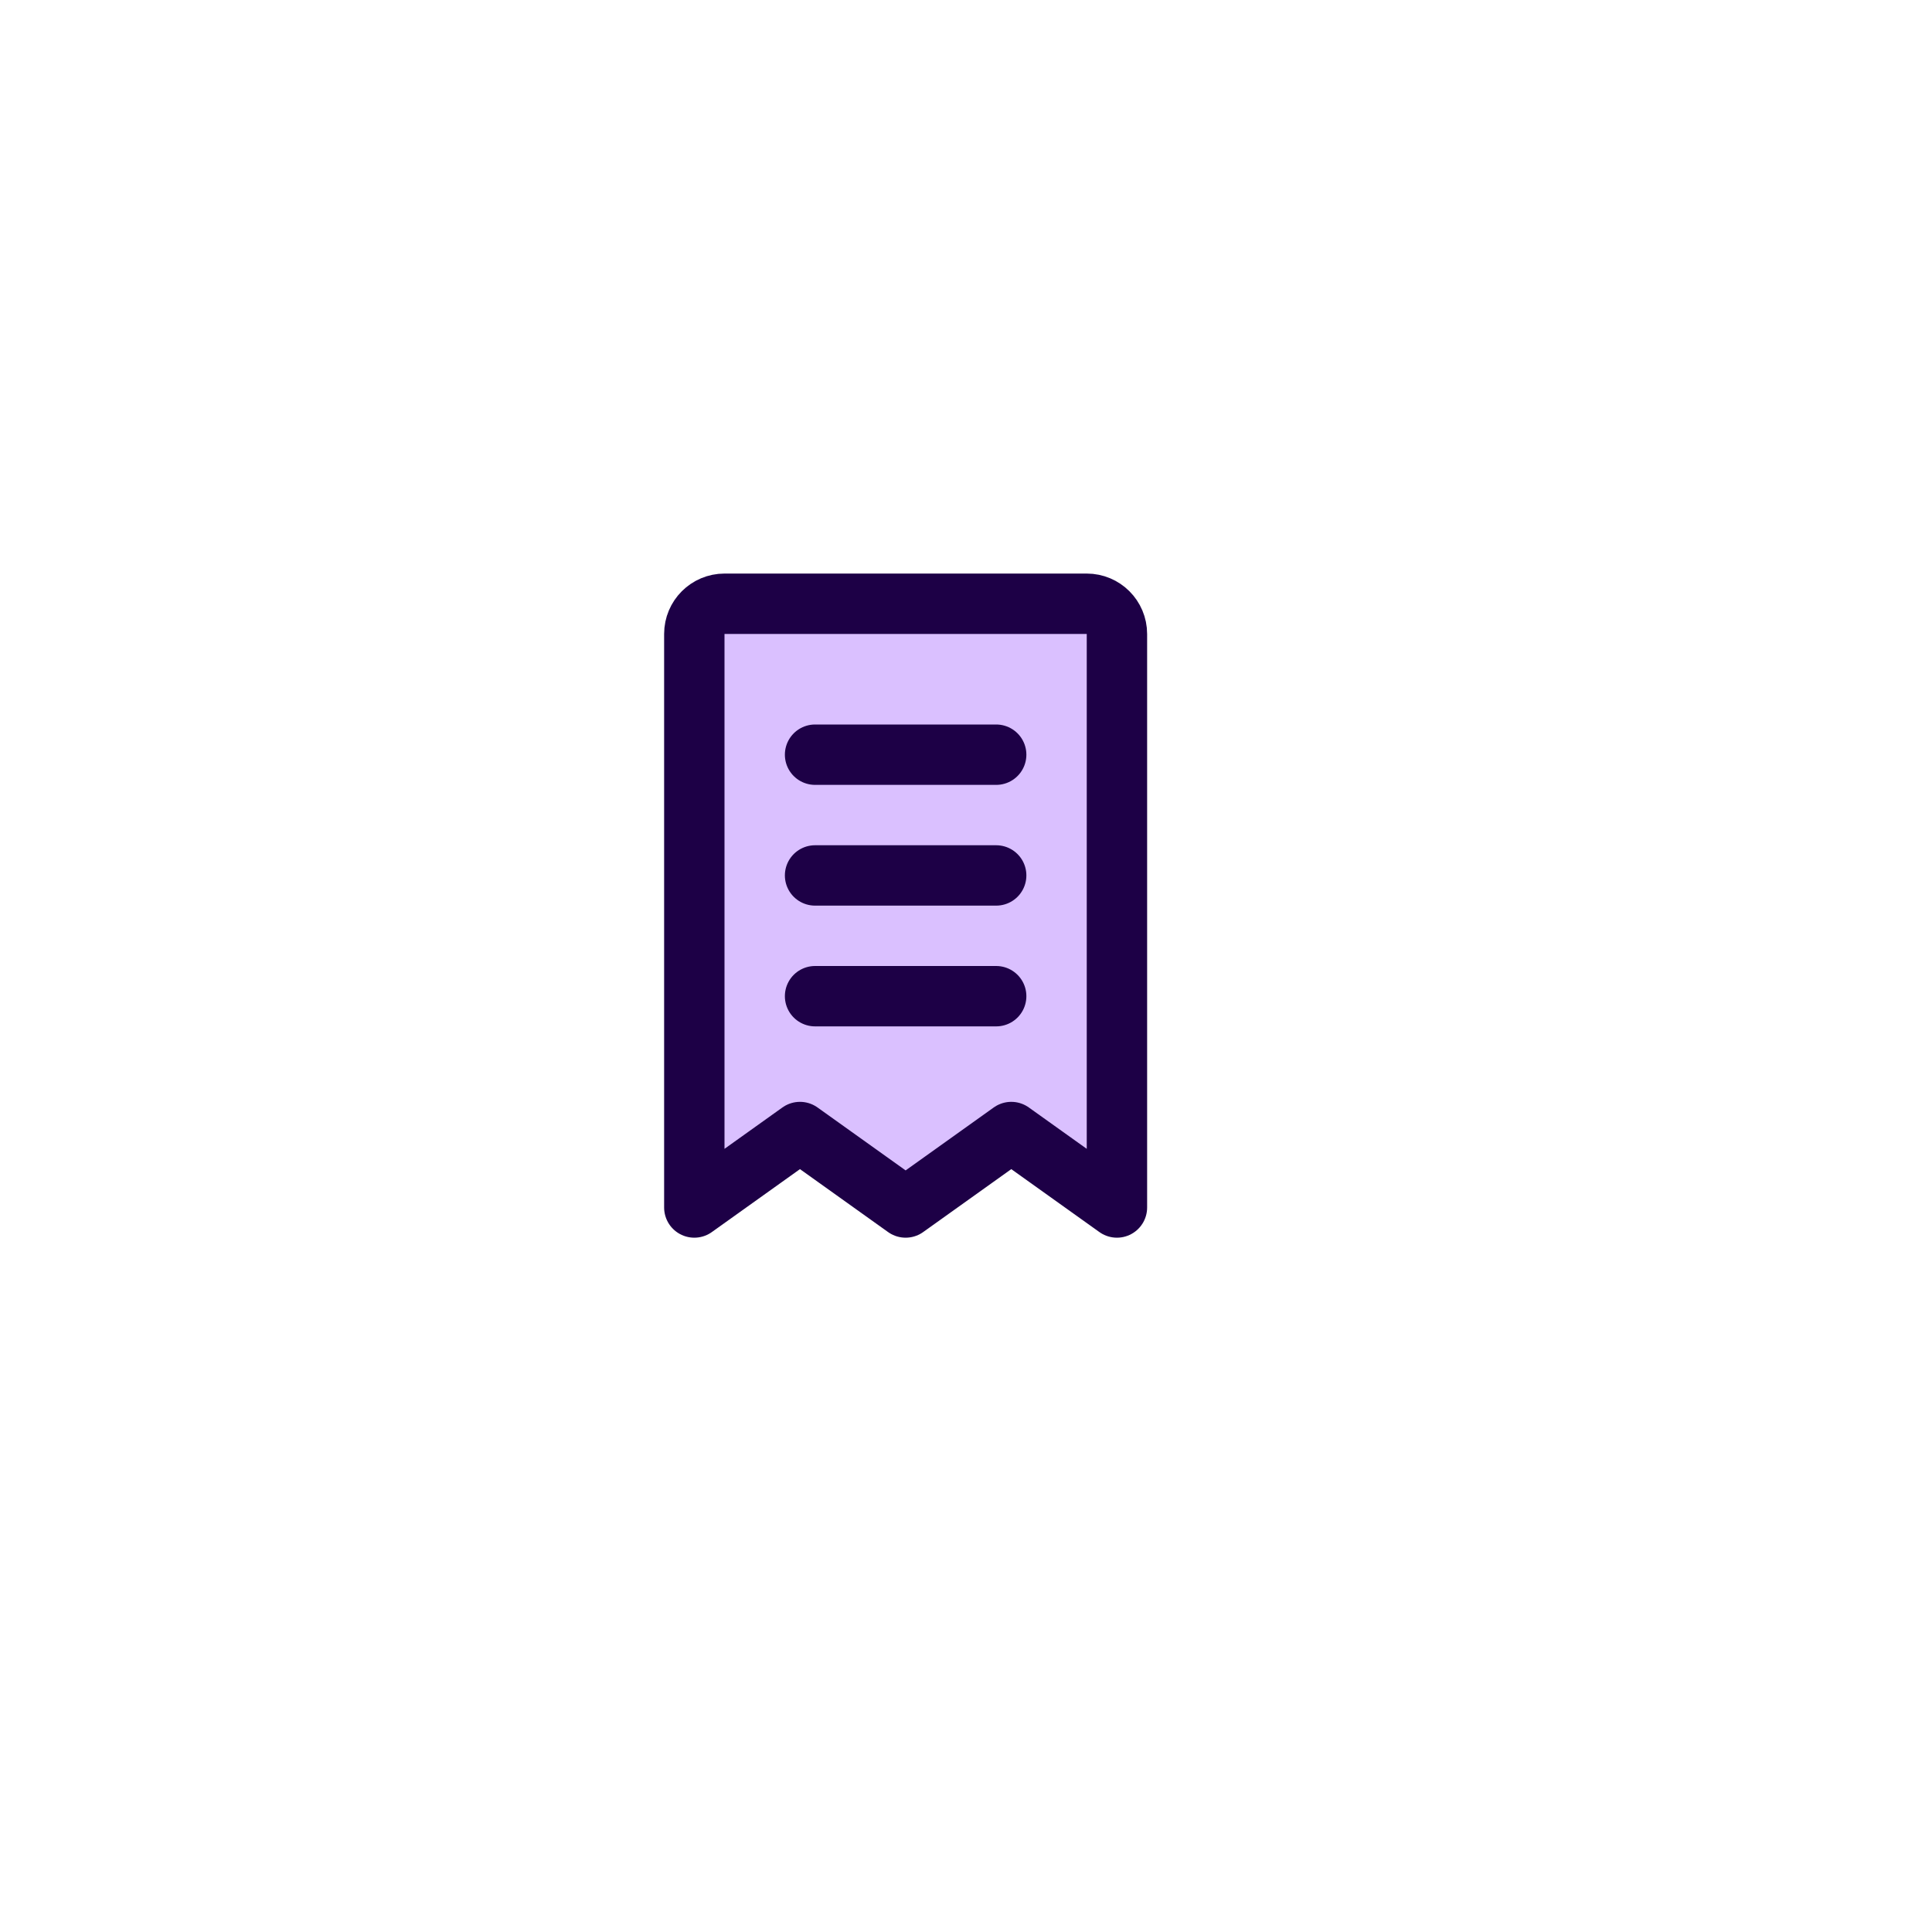 <svg width="64" height="64" viewBox="0 0 64 64" fill="none" xmlns="http://www.w3.org/2000/svg">
<path d="M23 21C23 20.448 23.448 20 24 20H36C36.552 20 37 20.448 37 21V40L33.5 37.5L30 40L26.5 37.5L23 40V21Z" fill="#DAC0FF"/>
<path d="M27 29H33M27 33H33M27 25H33M37 40V21C37 20.448 36.552 20 36 20H24C23.448 20 23 20.448 23 21V40L26.5 37.5L30 40L33.5 37.5L37 40Z" stroke="#1D0046" stroke-width="2" stroke-linecap="round" stroke-linejoin="round"/>
</svg>
